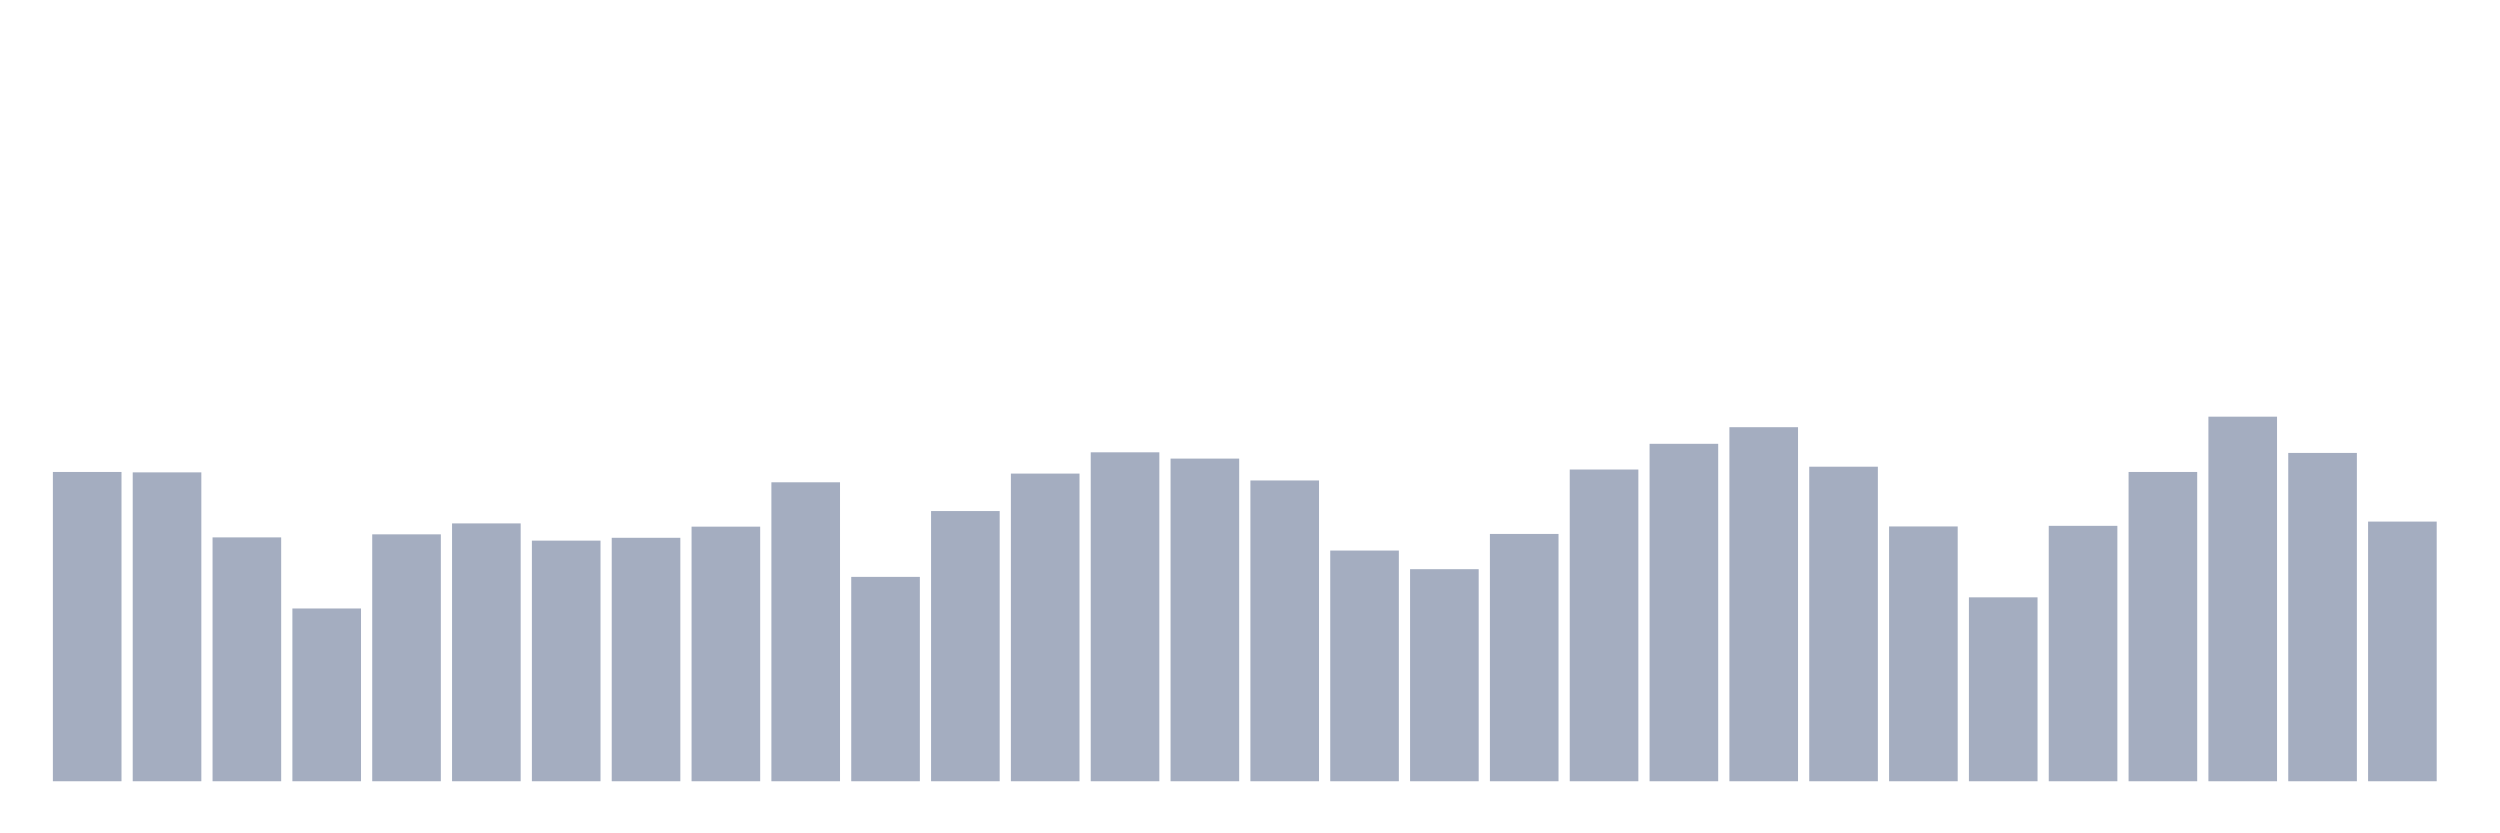 <svg xmlns="http://www.w3.org/2000/svg" viewBox="0 0 480 160"><g transform="translate(10,10)"><rect class="bar" x="0.153" width="13.175" y="80.617" height="59.383" fill="rgb(164,173,192)"></rect><rect class="bar" x="15.482" width="13.175" y="80.694" height="59.306" fill="rgb(164,173,192)"></rect><rect class="bar" x="30.81" width="13.175" y="93.178" height="46.822" fill="rgb(164,173,192)"></rect><rect class="bar" x="46.138" width="13.175" y="106.828" height="33.172" fill="rgb(164,173,192)"></rect><rect class="bar" x="61.466" width="13.175" y="92.594" height="47.406" fill="rgb(164,173,192)"></rect><rect class="bar" x="76.794" width="13.175" y="90.494" height="49.506" fill="rgb(164,173,192)"></rect><rect class="bar" x="92.123" width="13.175" y="93.8" height="46.2" fill="rgb(164,173,192)"></rect><rect class="bar" x="107.451" width="13.175" y="93.256" height="46.744" fill="rgb(164,173,192)"></rect><rect class="bar" x="122.779" width="13.175" y="91.117" height="48.883" fill="rgb(164,173,192)"></rect><rect class="bar" x="138.107" width="13.175" y="82.6" height="57.4" fill="rgb(164,173,192)"></rect><rect class="bar" x="153.436" width="13.175" y="100.761" height="39.239" fill="rgb(164,173,192)"></rect><rect class="bar" x="168.764" width="13.175" y="88.122" height="51.878" fill="rgb(164,173,192)"></rect><rect class="bar" x="184.092" width="13.175" y="80.928" height="59.072" fill="rgb(164,173,192)"></rect><rect class="bar" x="199.42" width="13.175" y="76.844" height="63.156" fill="rgb(164,173,192)"></rect><rect class="bar" x="214.748" width="13.175" y="78.05" height="61.95" fill="rgb(164,173,192)"></rect><rect class="bar" x="230.077" width="13.175" y="82.25" height="57.75" fill="rgb(164,173,192)"></rect><rect class="bar" x="245.405" width="13.175" y="95.706" height="44.294" fill="rgb(164,173,192)"></rect><rect class="bar" x="260.733" width="13.175" y="99.283" height="40.717" fill="rgb(164,173,192)"></rect><rect class="bar" x="276.061" width="13.175" y="92.517" height="47.483" fill="rgb(164,173,192)"></rect><rect class="bar" x="291.39" width="13.175" y="80.15" height="59.85" fill="rgb(164,173,192)"></rect><rect class="bar" x="306.718" width="13.175" y="75.211" height="64.789" fill="rgb(164,173,192)"></rect><rect class="bar" x="322.046" width="13.175" y="72.022" height="67.978" fill="rgb(164,173,192)"></rect><rect class="bar" x="337.374" width="13.175" y="79.606" height="60.394" fill="rgb(164,173,192)"></rect><rect class="bar" x="352.702" width="13.175" y="91.078" height="48.922" fill="rgb(164,173,192)"></rect><rect class="bar" x="368.031" width="13.175" y="104.689" height="35.311" fill="rgb(164,173,192)"></rect><rect class="bar" x="383.359" width="13.175" y="90.961" height="49.039" fill="rgb(164,173,192)"></rect><rect class="bar" x="398.687" width="13.175" y="80.617" height="59.383" fill="rgb(164,173,192)"></rect><rect class="bar" x="414.015" width="13.175" y="70" height="70" fill="rgb(164,173,192)"></rect><rect class="bar" x="429.344" width="13.175" y="76.961" height="63.039" fill="rgb(164,173,192)"></rect><rect class="bar" x="444.672" width="13.175" y="90.144" height="49.856" fill="rgb(164,173,192)"></rect></g></svg>